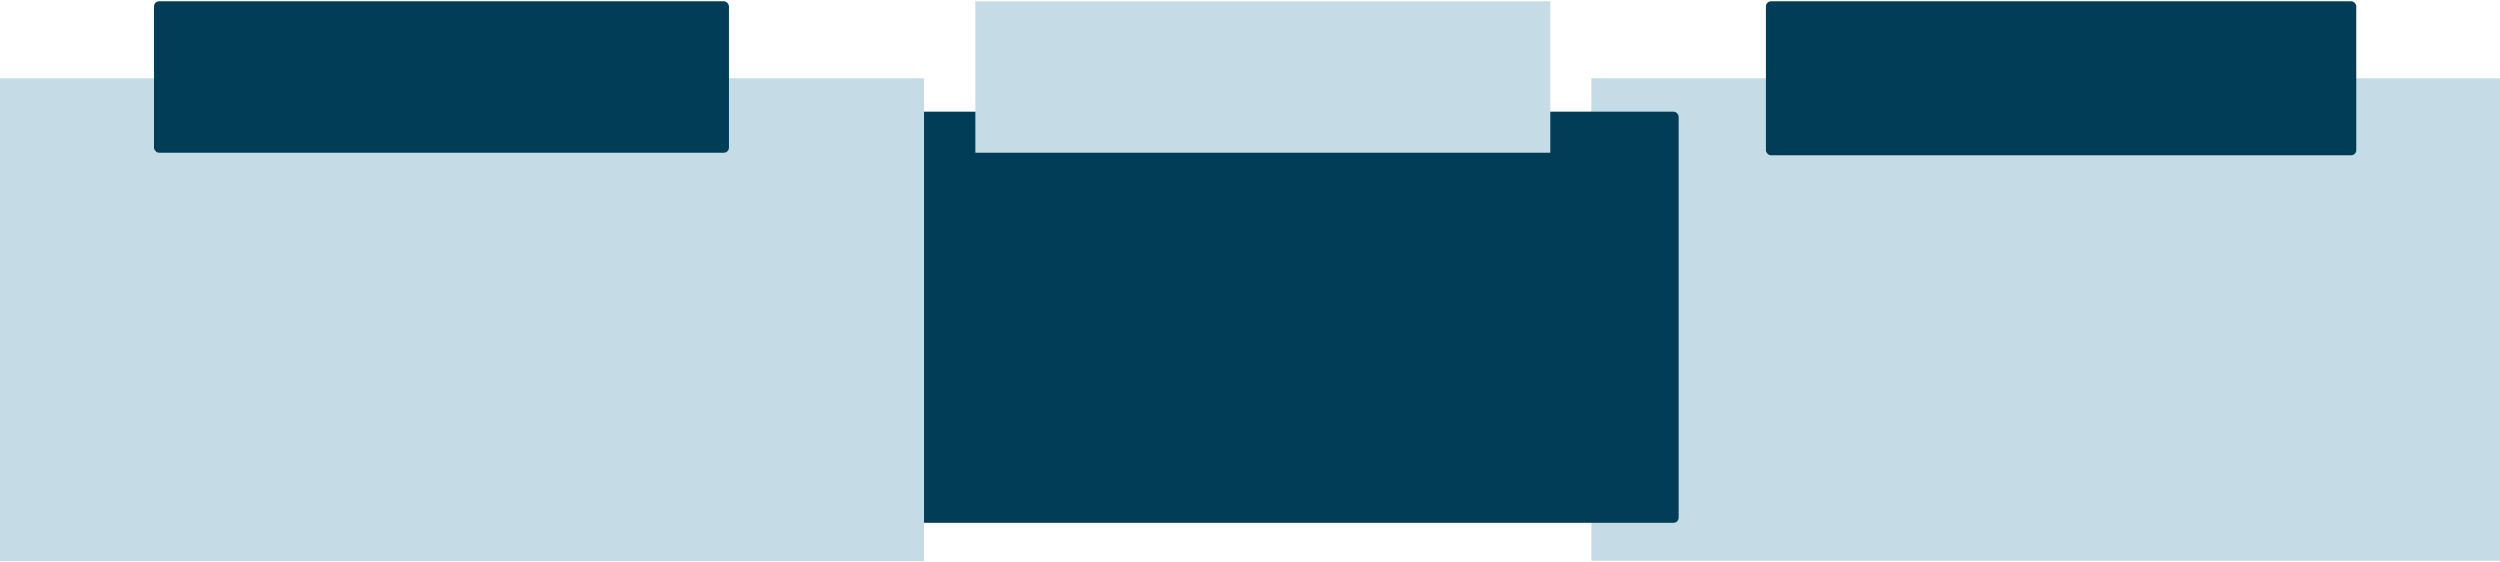 <svg width="974" height="219" viewBox="0 0 974 219" fill="none" xmlns="http://www.w3.org/2000/svg">
<rect width="354" height="187.969" transform="translate(620 30.5)" fill="#C5DBE5"/>
<rect x="688" y="0.5" width="230" height="60" rx="2" fill="#023D58"/>
<rect x="320" y="43.5" width="334" height="160.188" rx="2" fill="#023D58"/>
<rect x="380" y="0.5" width="224" height="59" fill="#C5DBE5"/>
<rect width="360" height="188.156" transform="translate(0 30.5)" fill="#C5DBE5"/>
<rect x="60" y="0.5" width="224" height="59" rx="2" fill="#023D58"/>
</svg>
